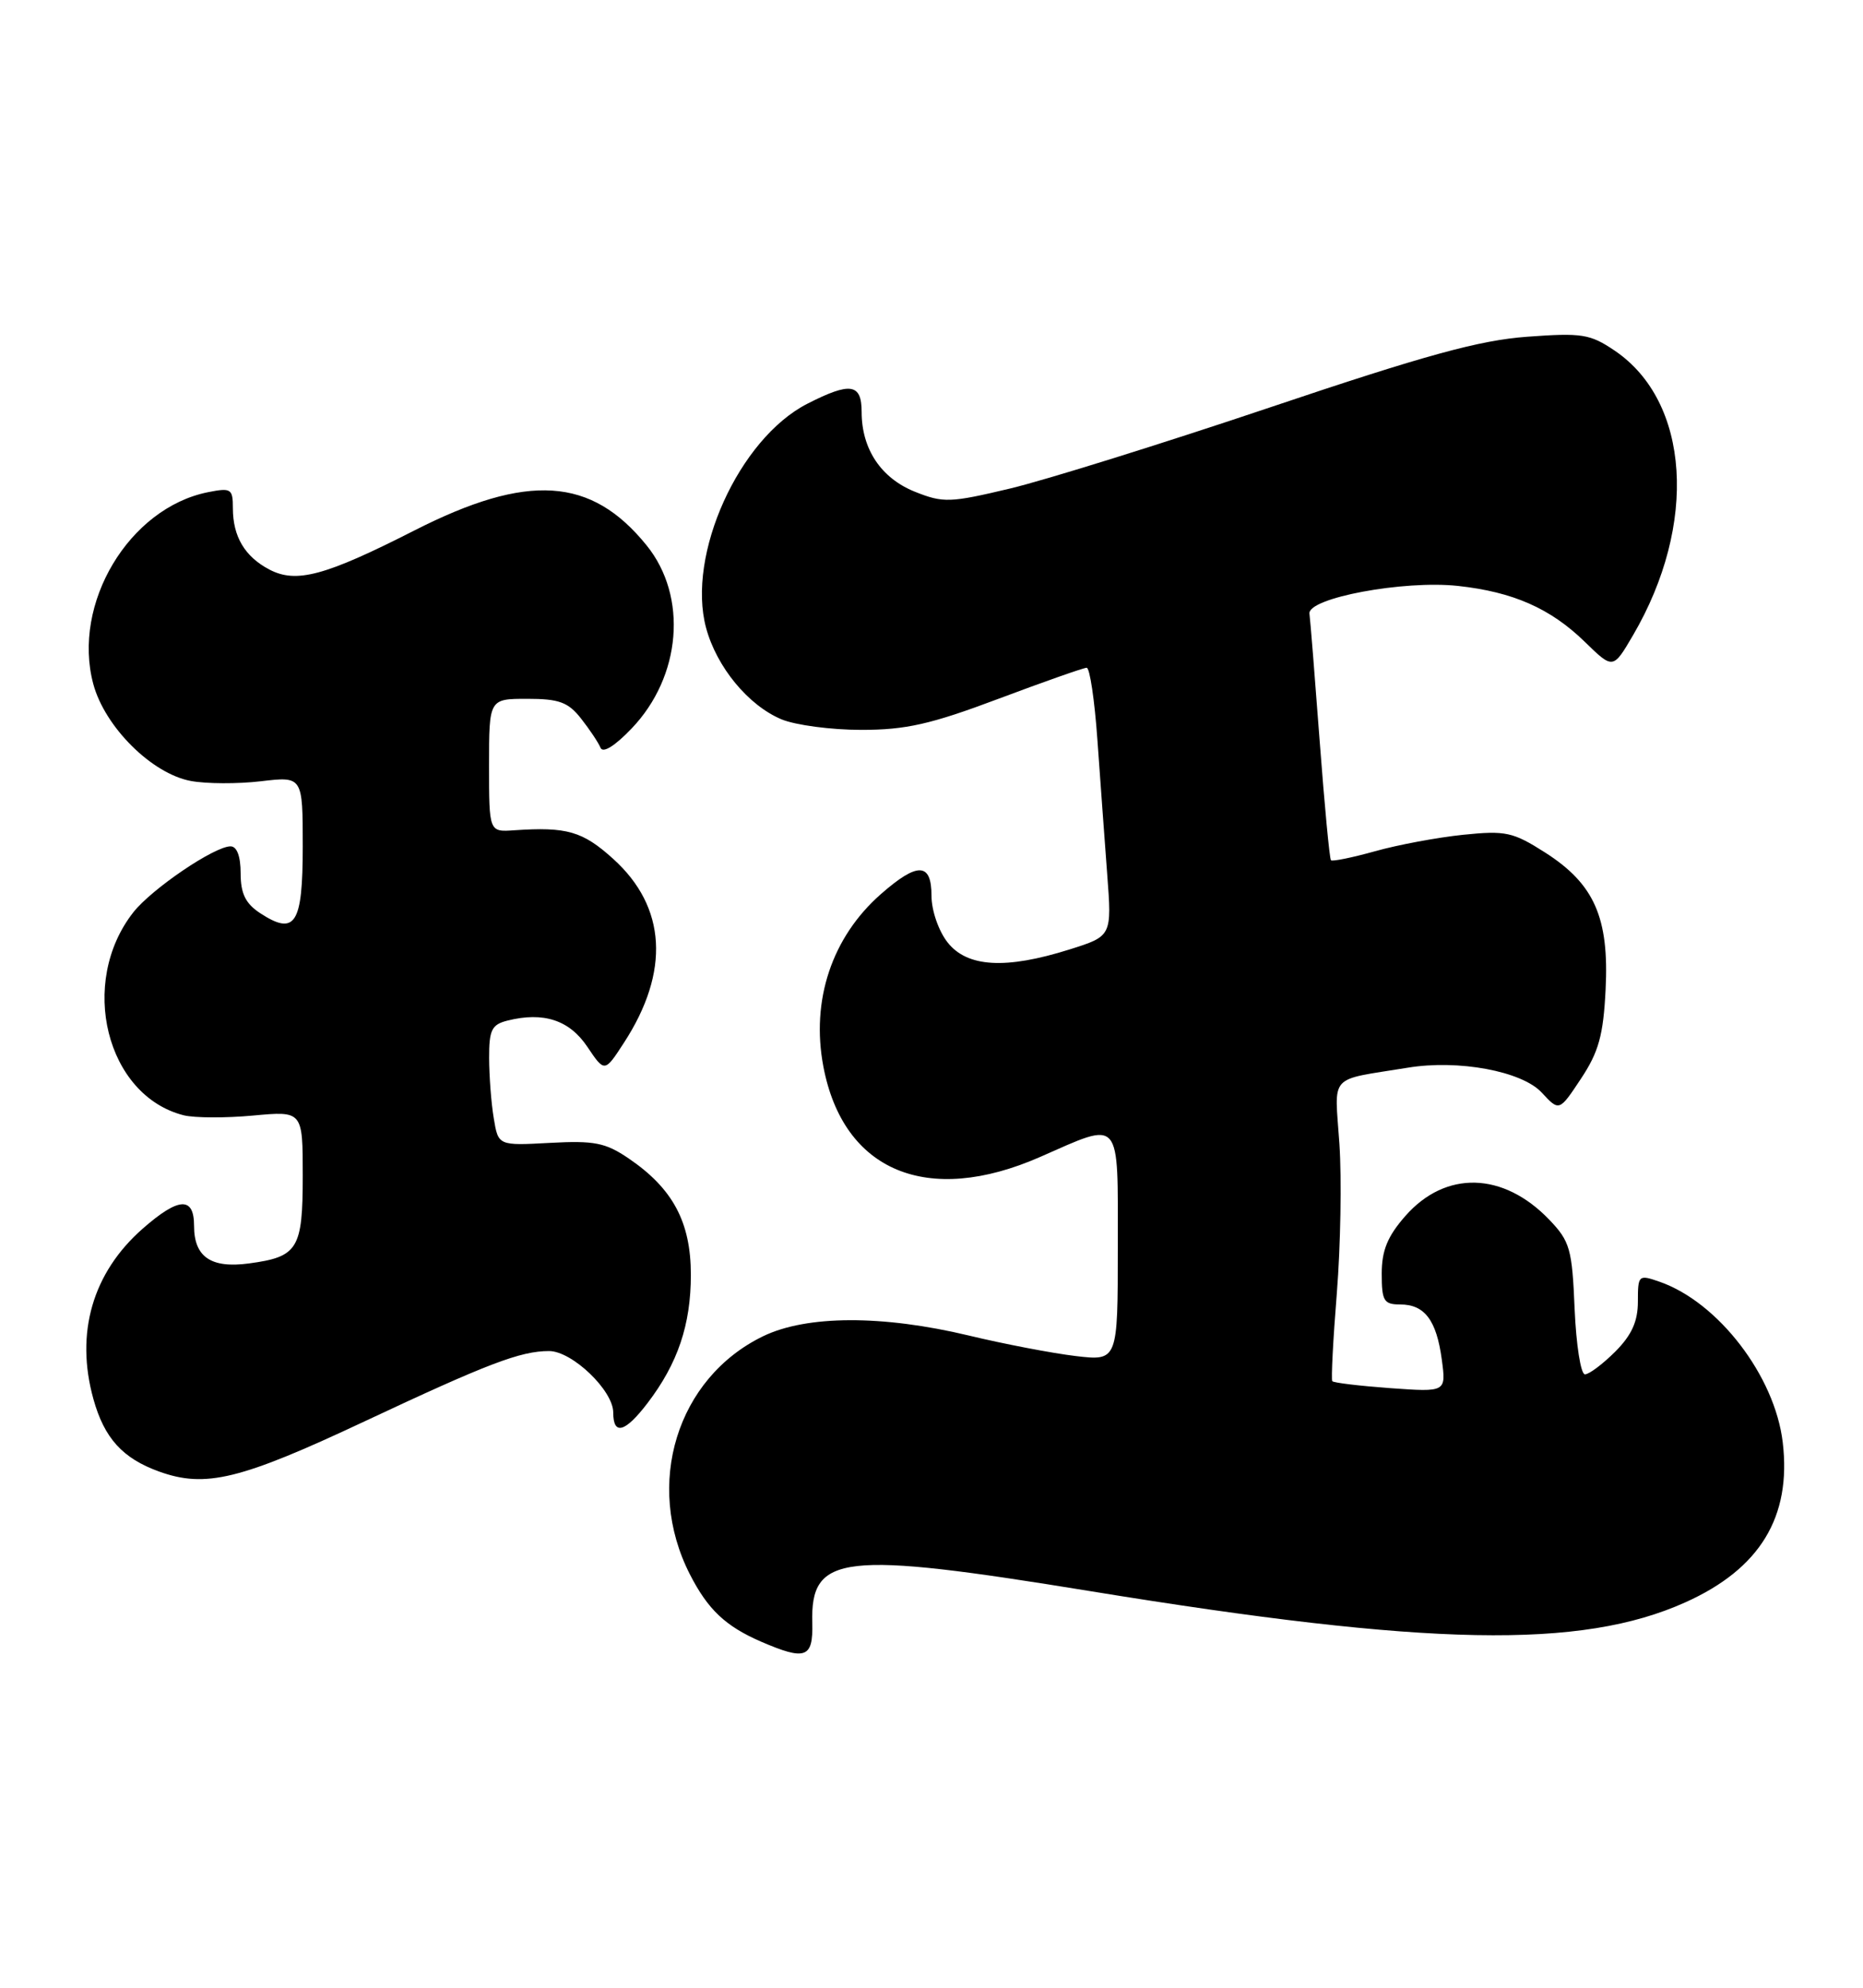 <?xml version="1.0" encoding="UTF-8" standalone="no"?>
<!DOCTYPE svg PUBLIC "-//W3C//DTD SVG 1.1//EN" "http://www.w3.org/Graphics/SVG/1.1/DTD/svg11.dtd" >
<svg xmlns="http://www.w3.org/2000/svg" xmlns:xlink="http://www.w3.org/1999/xlink" version="1.1" viewBox="0 0 240 256">
 <g >
 <path fill="currentColor"
d=" M 104.64 209.02 C 104.41 200.15 108.42 199.70 140.50 204.93 C 184.14 212.04 203.65 212.41 217.10 206.37 C 226.73 202.05 230.80 195.37 229.66 185.76 C 228.65 177.22 221.36 167.72 213.81 165.08 C 211.08 164.13 211.00 164.20 211.00 167.63 C 211.00 170.19 210.20 171.95 208.08 174.08 C 206.47 175.68 204.72 177.00 204.18 177.00 C 203.64 177.00 203.05 173.20 202.85 168.57 C 202.53 160.84 202.25 159.87 199.59 157.09 C 193.65 150.90 186.22 150.71 181.04 156.61 C 178.75 159.22 178.00 161.04 178.00 164.03 C 178.00 167.54 178.27 168.00 180.38 168.00 C 183.53 168.00 185.06 170.03 185.74 175.11 C 186.30 179.29 186.30 179.29 179.12 178.78 C 175.16 178.49 171.80 178.09 171.63 177.88 C 171.47 177.67 171.73 172.55 172.22 166.50 C 172.70 160.45 172.85 151.82 172.55 147.33 C 171.93 138.15 170.99 139.20 181.34 137.51 C 187.87 136.43 196.05 137.95 198.61 140.71 C 200.87 143.15 200.87 143.15 203.67 138.92 C 205.95 135.48 206.55 133.32 206.84 127.46 C 207.31 118.20 205.39 113.85 199.07 109.81 C 194.90 107.15 193.97 106.95 188.50 107.51 C 185.20 107.85 180.09 108.80 177.14 109.63 C 174.20 110.45 171.64 110.97 171.46 110.79 C 171.28 110.61 170.63 103.72 170.01 95.48 C 169.39 87.24 168.80 79.84 168.69 79.04 C 168.43 77.02 180.82 74.70 187.82 75.46 C 194.91 76.23 199.73 78.35 204.15 82.65 C 207.80 86.21 207.80 86.21 210.37 81.82 C 218.74 67.52 217.72 51.72 208.00 45.15 C 204.83 43.01 203.77 42.85 196.72 43.37 C 190.59 43.82 183.62 45.73 163.72 52.43 C 149.85 57.10 134.74 61.81 130.15 62.91 C 122.38 64.76 121.52 64.79 117.86 63.33 C 113.50 61.58 111.00 57.84 111.00 53.05 C 111.00 49.39 109.55 49.17 104.02 51.99 C 95.20 56.49 88.43 71.46 90.96 80.86 C 92.32 85.91 96.40 90.85 100.67 92.64 C 102.47 93.39 107.09 94.00 110.95 94.00 C 116.70 94.00 119.90 93.28 128.62 90.00 C 134.48 87.80 139.60 86.00 139.99 86.00 C 140.39 86.00 141.01 90.16 141.37 95.25 C 141.73 100.34 142.30 108.11 142.63 112.53 C 143.24 120.56 143.24 120.56 137.78 122.28 C 129.56 124.87 124.60 124.58 122.07 121.37 C 120.91 119.89 120.00 117.26 120.00 115.37 C 120.00 111.06 118.21 111.00 113.48 115.15 C 107.17 120.69 104.45 128.83 106.07 137.36 C 108.63 150.85 119.47 155.38 134.00 149.00 C 144.57 144.36 144.00 143.70 144.00 160.64 C 144.00 175.28 144.00 175.28 138.55 174.64 C 135.56 174.28 129.37 173.10 124.80 172.00 C 113.68 169.34 103.94 169.37 98.31 172.09 C 87.19 177.48 82.97 191.18 88.87 202.75 C 91.19 207.29 93.45 209.43 98.03 211.42 C 103.77 213.90 104.76 213.55 104.64 209.02 Z  M 47.00 183.04 C 62.83 175.61 67.04 174.00 70.73 174.00 C 73.70 174.00 79.00 179.07 79.00 181.92 C 79.00 184.91 80.53 184.49 83.42 180.70 C 87.32 175.59 89.00 170.60 89.00 164.18 C 89.00 157.40 86.68 153.06 80.98 149.19 C 78.00 147.16 76.55 146.88 70.84 147.19 C 64.19 147.55 64.19 147.55 63.61 144.03 C 63.28 142.09 63.02 138.60 63.01 136.27 C 63.00 132.64 63.34 131.95 65.38 131.44 C 70.02 130.28 73.35 131.37 75.66 134.81 C 77.89 138.13 77.89 138.13 80.37 134.31 C 86.34 125.14 85.86 116.81 78.99 110.61 C 75.05 107.05 73.03 106.47 66.25 106.93 C 63.00 107.16 63.00 107.16 63.00 98.58 C 63.00 90.00 63.00 90.00 67.93 90.00 C 72.02 90.00 73.20 90.43 74.86 92.55 C 75.96 93.95 77.09 95.64 77.36 96.30 C 77.66 97.04 79.20 96.09 81.36 93.83 C 87.78 87.13 88.63 76.82 83.30 70.24 C 76.17 61.42 67.99 60.89 53.40 68.31 C 41.88 74.17 38.17 75.17 34.70 73.35 C 31.54 71.69 30.00 69.11 30.00 65.44 C 30.00 62.94 29.77 62.80 26.79 63.39 C 16.61 65.43 9.24 77.76 12.02 88.10 C 13.51 93.63 19.55 99.64 24.58 100.58 C 26.56 100.95 30.61 100.97 33.59 100.62 C 39.00 99.98 39.00 99.98 39.00 109.02 C 39.00 119.06 38.03 120.56 33.49 117.59 C 31.63 116.36 31.00 115.08 31.00 112.48 C 31.00 110.28 30.52 109.00 29.70 109.00 C 27.62 109.00 19.56 114.47 17.18 117.49 C 10.06 126.56 13.68 141.12 23.68 143.64 C 25.07 143.98 29.09 144.00 32.61 143.67 C 39.00 143.08 39.00 143.08 39.00 151.42 C 39.00 160.88 38.39 161.87 32.05 162.72 C 27.18 163.37 25.00 161.88 25.00 157.88 C 25.00 154.06 23.02 154.17 18.38 158.24 C 11.92 163.91 9.67 171.68 12.03 180.17 C 13.43 185.22 15.79 187.82 20.50 189.52 C 26.48 191.67 30.95 190.58 47.00 183.04 Z "/>
</g>
</svg>